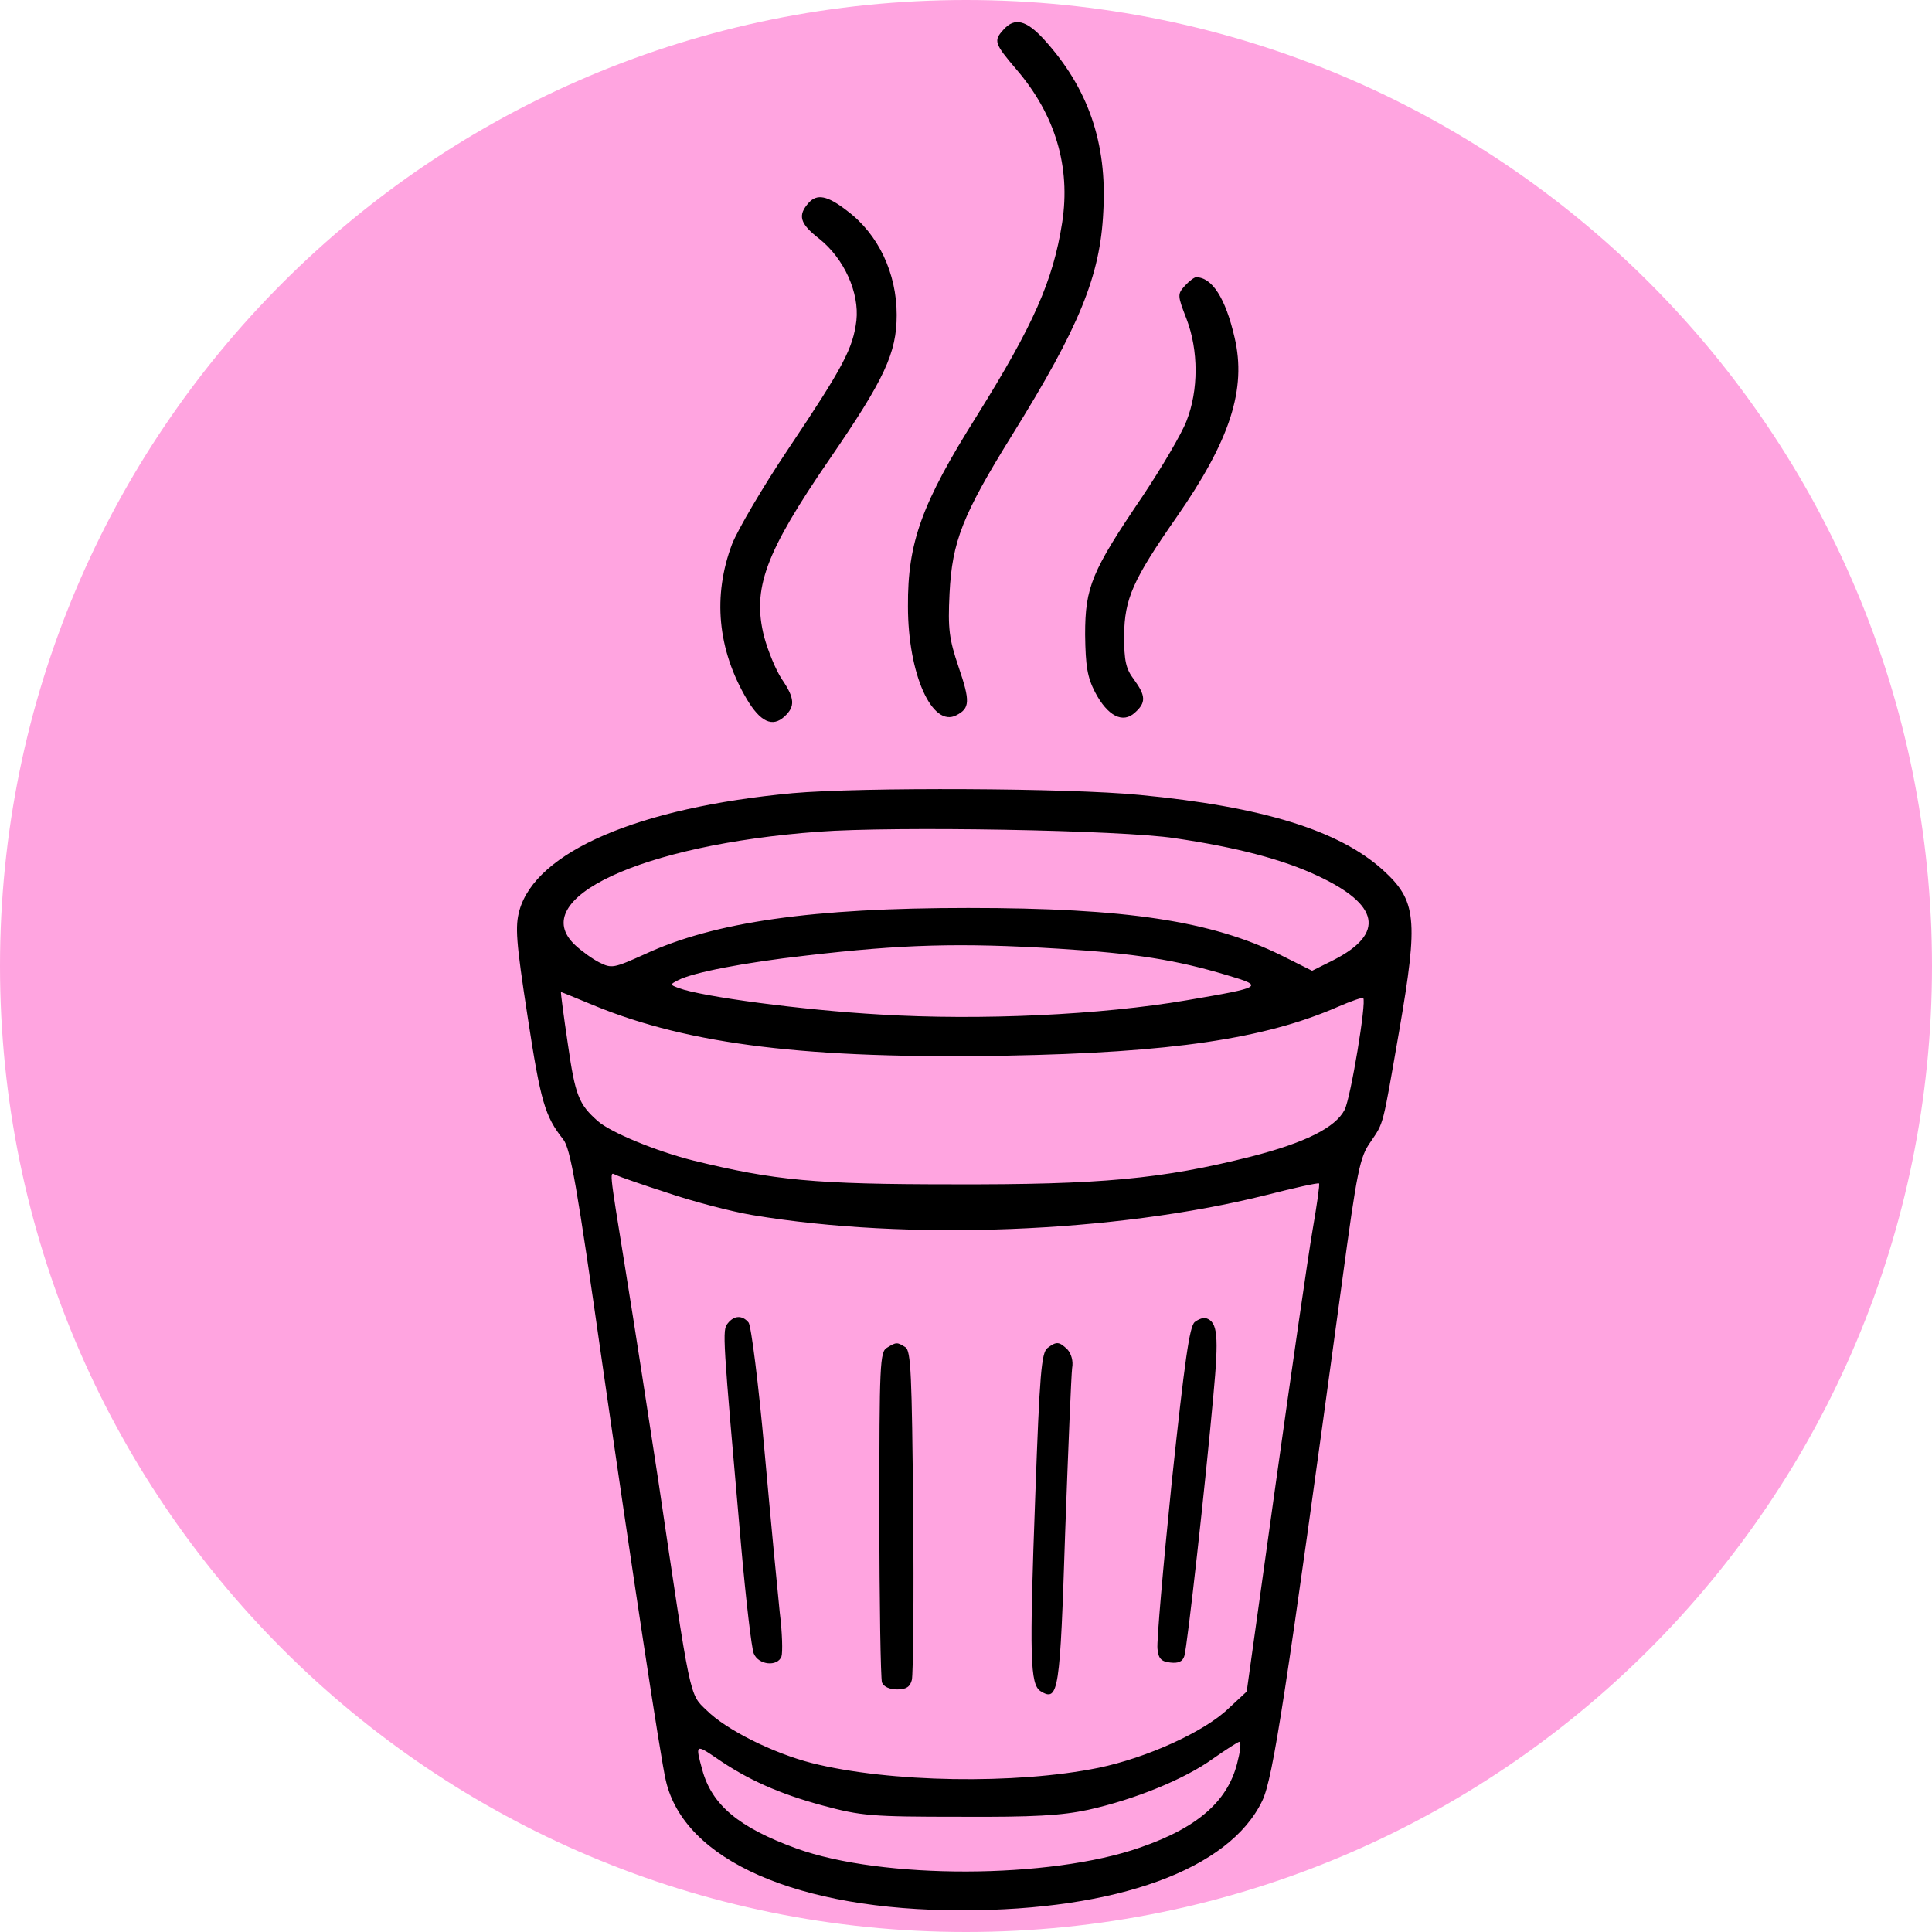 <svg version="1.2" xmlns="http://www.w3.org/2000/svg" viewBox="0 0 446 446" width="446" height="446">
	<title>logo</title>
	<style>
		.s0 { fill: #ffa4e0 } 
		.s1 { fill: #000000 } 
	</style>
	<g>
		<path id="Shape 1" fill-rule="evenodd" class="s0" d="m223 446c-123.3 0-223-99.7-223-223 0-123.3 99.7-223 223-223 123.3 0 223 99.7 223 223 0 123.3-99.7 223-223 223z"/>
		<path fill-rule="evenodd" class="s1" d="m241 9.1c10.2 11.2 14.6 23.9 13.7 39.7-0.7 14.9-5.5 26.6-21.1 51.7-11.4 18.4-13.8 24.5-14.4 36.5-0.4 8.2-0.1 10.5 2.1 17 2.7 7.9 2.6 9.5-0.5 11.1-5.6 3-11.2-9.5-11.2-25.1-0.1-14.8 3.2-23.8 15.9-44 13.1-21 17.6-31.2 19.7-44.6 2-12.9-1.6-24.9-10.5-35.3-5.2-6.1-5.4-6.7-3-9.3 2.5-2.8 5.2-2.2 9.3 2.3zm-45.4 39.6c7.2 5.4 11.4 14.4 11.4 24 0 8.8-2.8 14.8-15.5 33.3-14.9 21.7-17.9 29.9-15.1 41 0.9 3.3 2.7 7.7 4.1 9.8 3 4.4 3.1 6.3 0.6 8.6-2.8 2.6-5.6 1.2-8.7-4-6.8-11.5-7.9-23.9-3.4-35.8 1.3-3.3 7.1-13.2 13-22 12.8-19.1 14.9-23.2 15.7-29.6 0.7-6.4-2.8-14.3-8.6-18.9-4.5-3.5-5-5.4-2.4-8.3 1.9-2.1 4.3-1.7 8.9 1.9zm80.5 15.3c3.7 0 6.8 4.8 8.9 13.9 2.8 11.9-1 23.7-13.4 41.5-10.1 14.5-12 18.8-12.1 27.3 0 5.9 0.4 7.7 2.3 10.2 2.7 3.7 2.8 5.3 0.2 7.6-2.8 2.6-6.3 0.8-9.2-4.7-1.8-3.5-2.2-6-2.3-13.3 0-11 1.5-14.6 13.3-32 4.4-6.6 9-14.4 10.1-17.3 2.8-7.1 2.8-16.3 0-23.6-2.1-5.4-2.1-5.7-0.4-7.6 1-1.1 2.2-2 2.6-2zm-13.1 119.5c28.4 2.7 46.1 8.2 56.2 17.3 7.8 7.1 8.3 11.2 3.8 37.2-3.9 22.4-3.5 21-6.6 25.6-2.5 3.5-3.1 6.5-6.6 32.4-13.1 96.1-15.9 114.4-18.4 119.7-7.6 15.9-33.6 25.3-69.4 25.3-37.8 0-64.1-11.5-68.3-30-1.2-5-7.8-48.6-14.7-96.5-5.8-40.7-7.3-49.4-9-51.5-4.2-5.3-5.2-8.7-8.2-28.3-2.7-17.5-2.9-20.8-1.9-24.5 3.8-13.6 27.5-23.8 63.1-27.1 15.7-1.4 63.9-1.2 80 0.4zm-74 8.5c-41 3-67.7 15.5-56.2 26.2 1.5 1.4 4 3.2 5.6 4 2.8 1.4 3.3 1.3 10.4-1.9 16.1-7.5 38.9-10.7 74.7-10.7 36.5 0 56.1 3 72.2 10.9l7.2 3.6 5-2.5c11.9-6.1 10.6-12.8-3.9-19.5-7.9-3.7-18.5-6.5-32.8-8.6-12.3-1.9-64.9-2.8-82.2-1.5zm-3 28.6c-14.2 1.6-26.1 3.9-29.5 5.7-1.9 1-1.9 1 0.2 1.8 5.4 2 28.7 5.1 46.5 6.1 23.1 1.4 51 0.1 70.8-3.3 17.6-3 18-3.2 9.2-5.8-11.7-3.5-21-5-38.9-6.1-22.9-1.4-36-1-58.3 1.6zm-56.5 8.4c-0.1 0 0.6 5.4 1.6 12.1 1.7 11.8 2.5 13.8 6.9 17.7 2.9 2.6 13.6 7 22 9.1 18.8 4.6 27.9 5.5 60 5.5 34 0.1 48.2-1.2 68.8-6.4 12.5-3.2 19.5-6.7 21.6-10.8 1.4-2.7 5.1-25 4.3-25.8-0.2-0.2-2.8 0.7-5.8 2-16.9 7.4-38.5 10.6-76.6 11.3-45.7 0.8-73.1-2.5-95.2-11.6-4.1-1.7-7.5-3.1-7.6-3.1zm12.8 42.3c-1.6-0.6-1.9-2.9 2.1 21.9 1.9 11.7 5.3 33.7 7.6 48.8 7.5 50.6 7.1 49 11.1 52.8 4.5 4.5 15.3 9.9 24.3 12.2 17.8 4.5 47.1 5 66.2 1.1 11.1-2.3 24.4-8.3 30-13.7l4.2-3.9 6.7-48c3.7-26.4 7.5-52.7 8.5-58.5 1-5.8 1.7-10.6 1.5-10.8-0.2-0.2-5.7 1-12.3 2.7-34.8 8.7-82.7 10.6-118.5 4.6-4.8-0.8-13.6-3.1-19.5-5.1-5.9-1.9-11.3-3.8-11.9-4.1zm143.8 130.8c-0.3 0-3.1 1.8-6.1 3.9-6.5 4.7-18 9.4-28.8 11.8-6.1 1.3-12.4 1.7-29.7 1.6-20.4 0-22.7-0.2-31.6-2.6-10-2.7-17.4-6-24.6-11-4.7-3.2-4.8-3.1-3.2 2.7 2.2 8.2 8.5 13.4 21.7 18.2 19.8 7.2 58.6 7.1 79.4-0.2 13.6-4.7 20.6-11 22.6-20.3 0.6-2.3 0.7-4.2 0.3-4.1zm-113.3-96.8c0.6 0.7 2.3 14.1 3.7 29.8 1.4 15.6 3 32.3 3.5 37.1 0.6 4.7 0.7 9.3 0.4 10.2-0.9 2.4-5.3 2-6.4-0.7-0.5-1.2-1.8-12.3-2.9-24.7-4.3-49-4.4-49.9-3.1-51.5 1.5-1.9 3.4-1.9 4.8-0.2zm105.6-1c2.7 0.9 3 3.9 1.7 17.9-1.8 20-6 57.9-6.7 60.1-0.4 1.3-1.4 1.7-3.2 1.5-2.1-0.2-2.8-0.9-3-3.2-0.2-1.6 1.3-18.9 3.3-38.5 3-28.2 4.1-35.9 5.3-36.9 0.9-0.7 2.1-1.1 2.6-0.9zm-69.4 6.7c1.3 0.8 1.5 6.3 1.8 37.7 0.2 20.2 0 37.8-0.3 39.1-0.4 1.6-1.3 2.2-3.4 2.2-1.7 0-3.1-0.6-3.5-1.6-0.3-0.9-0.6-18.4-0.6-38.9 0-34.6 0.1-37.5 1.8-38.4 2.1-1.3 2.3-1.3 4.2-0.1zm37.4 0.5c0.9 1 1.4 2.7 1.1 4.3-0.2 1.5-0.9 18.4-1.6 37.7-1.2 37-1.5 39.5-5.7 36.9-2.4-1.6-2.6-7.5-1.2-45.4 1-27.8 1.4-32.7 2.8-33.8 2.1-1.6 2.7-1.5 4.6 0.3z"/>
	</g>
</svg>